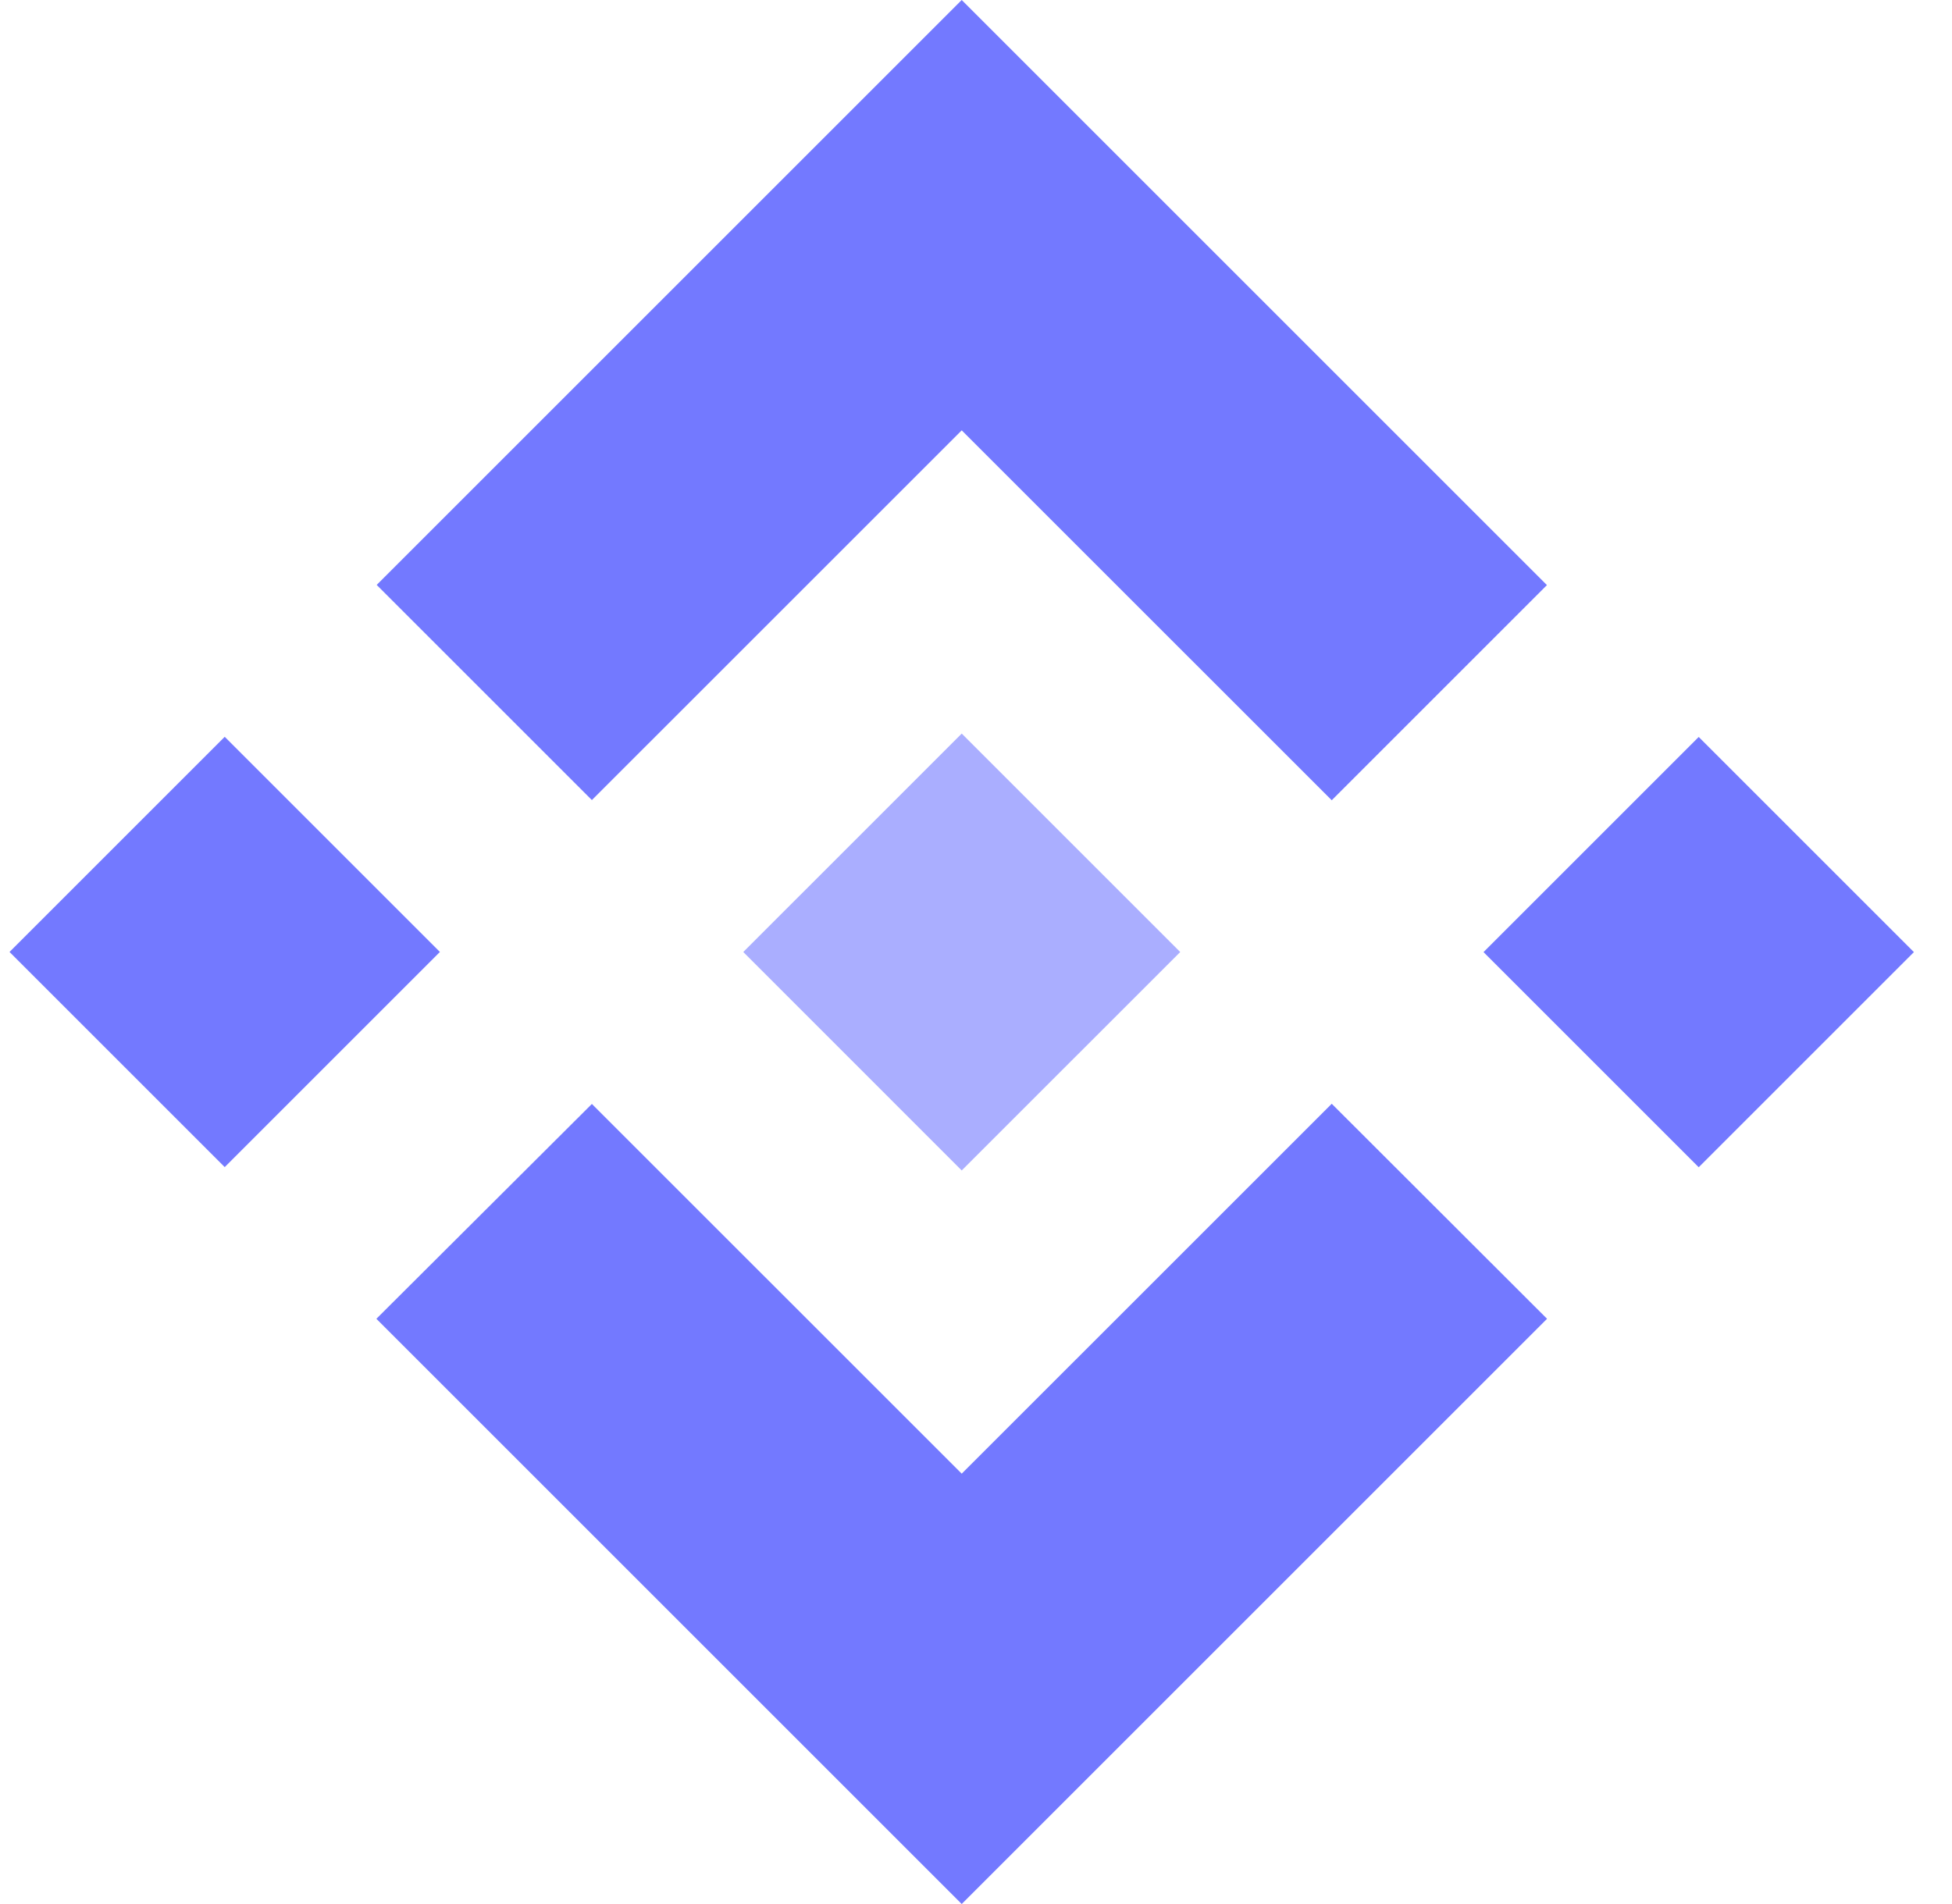 <svg width="41" height="40" viewBox="0 0 41 40" fill="none" xmlns="http://www.w3.org/2000/svg">
<path fill-rule="evenodd" clip-rule="evenodd" d="M20.2 9.041L12.432 16.808L7.912 12.288L20.2 0L32.492 12.292L27.972 16.812L20.2 9.041ZM4.72 15.479L0.2 19.999L4.72 24.519L9.24 19.999L4.72 15.479ZM12.432 23.192L20.2 30.959L27.972 23.188L32.494 27.705L32.492 27.708L20.2 40L7.912 27.712L7.905 27.706L12.432 23.192ZM35.68 15.482L31.16 20.002L35.68 24.522L40.2 20.002L35.68 15.482Z" fill="#7379FF"/>
<path opacity="0.602" d="M24.785 19.998H24.787L20.2 15.411L16.811 18.801H16.81L16.421 19.19L15.618 19.994L15.611 20L15.618 20.006L20.2 24.589L24.787 20.003L24.789 20L24.785 19.998Z" fill="#7379FF"/>
</svg>

